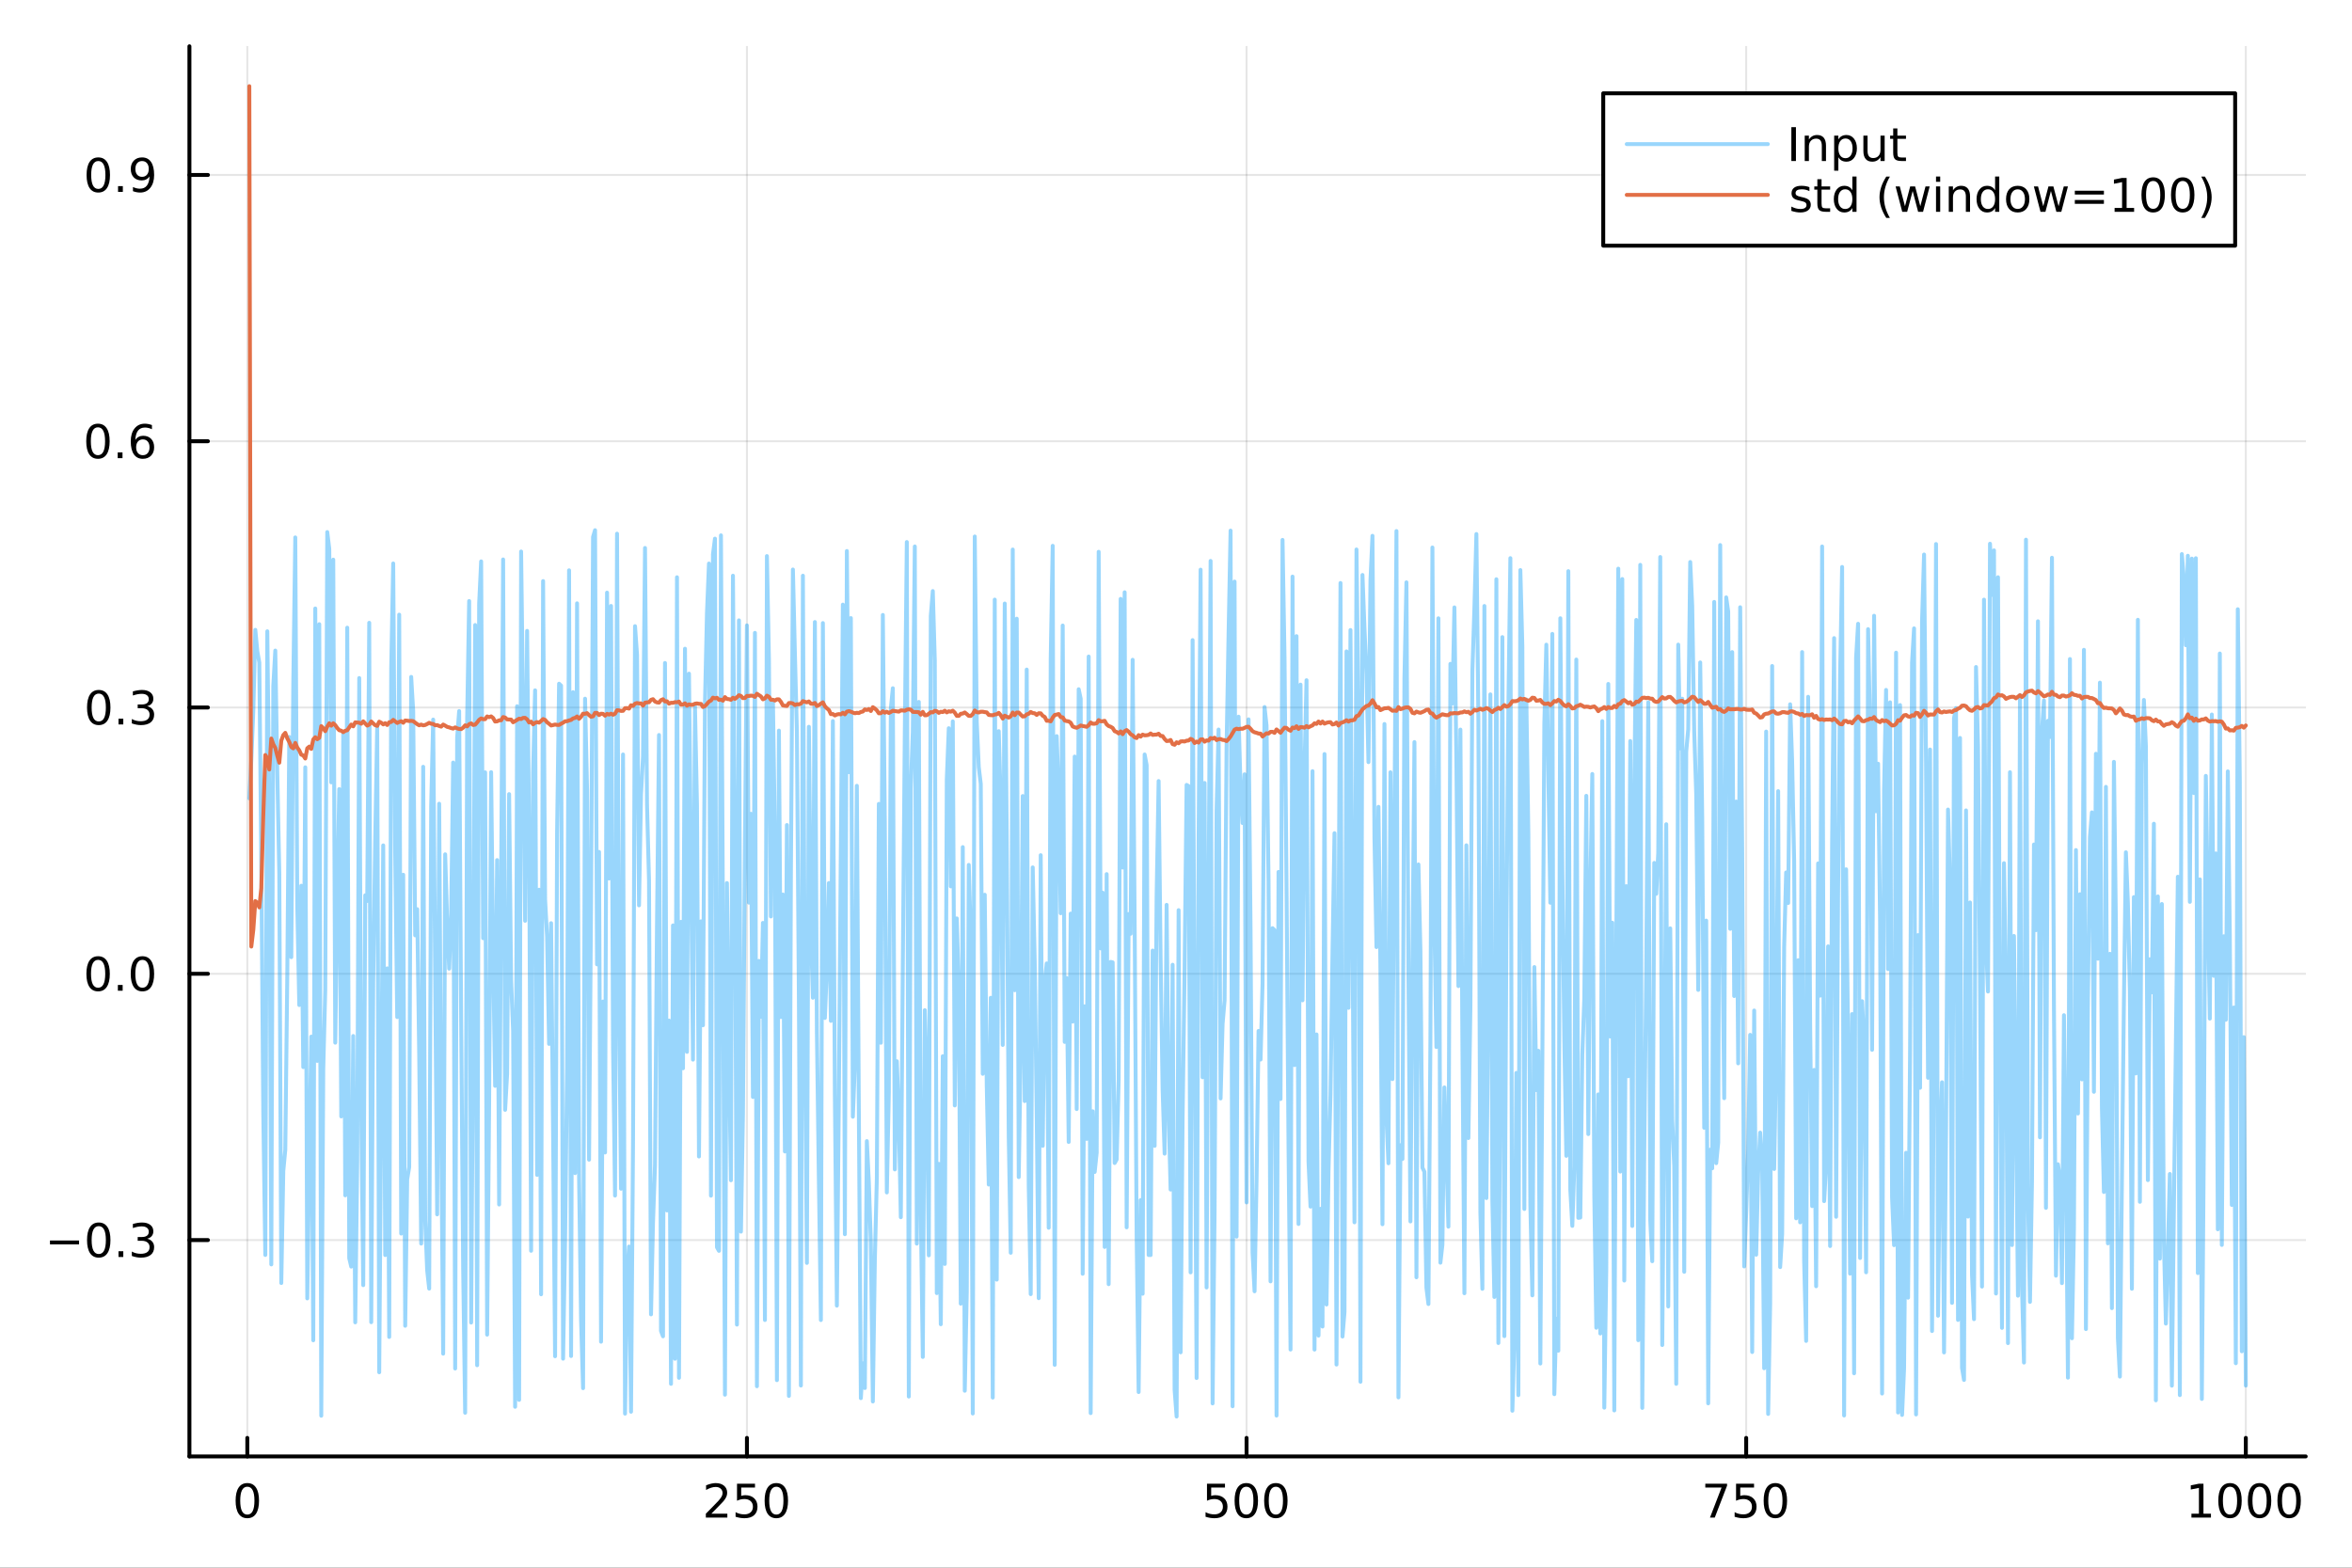 <?xml version="1.0" encoding="utf-8"?>
<svg xmlns="http://www.w3.org/2000/svg" xmlns:xlink="http://www.w3.org/1999/xlink" width="600" height="400" viewBox="0 0 2400 1600">
<rect x="0" y="0" width="2400" height="1600" fill="#333333" stroke="none"/>
<defs>
  <clipPath id="clip200">
    <rect x="0" y="0" width="2400" height="1600"/>
  </clipPath>
</defs>
<path clip-path="url(#clip200)" d="M0 1600 L2400 1600 L2400 0 L0 0  Z" fill="#ffffff" fill-rule="evenodd" fill-opacity="1"/>
<defs>
  <clipPath id="clip201">
    <rect x="480" y="0" width="1681" height="1600"/>
  </clipPath>
</defs>
<path clip-path="url(#clip200)" d="M193.288 1486.45 L2352.76 1486.45 L2352.76 47.244 L193.288 47.244  Z" fill="#ffffff" fill-rule="evenodd" fill-opacity="1"/>
<defs>
  <clipPath id="clip202">
    <rect x="193" y="47" width="2160" height="1440"/>
  </clipPath>
</defs>
<polyline clip-path="url(#clip202)" style="stroke:#000000; stroke-linecap:round; stroke-linejoin:round; stroke-width:2; stroke-opacity:0.1; fill:none" points="252.366,1486.45 252.366,47.244 "/>
<polyline clip-path="url(#clip202)" style="stroke:#000000; stroke-linecap:round; stroke-linejoin:round; stroke-width:2; stroke-opacity:0.1; fill:none" points="762.184,1486.45 762.184,47.244 "/>
<polyline clip-path="url(#clip202)" style="stroke:#000000; stroke-linecap:round; stroke-linejoin:round; stroke-width:2; stroke-opacity:0.1; fill:none" points="1272,1486.45 1272,47.244 "/>
<polyline clip-path="url(#clip202)" style="stroke:#000000; stroke-linecap:round; stroke-linejoin:round; stroke-width:2; stroke-opacity:0.1; fill:none" points="1781.82,1486.45 1781.82,47.244 "/>
<polyline clip-path="url(#clip202)" style="stroke:#000000; stroke-linecap:round; stroke-linejoin:round; stroke-width:2; stroke-opacity:0.1; fill:none" points="2291.64,1486.45 2291.64,47.244 "/>
<polyline clip-path="url(#clip202)" style="stroke:#000000; stroke-linecap:round; stroke-linejoin:round; stroke-width:2; stroke-opacity:0.1; fill:none" points="193.288,1265.62 2352.76,1265.62 "/>
<polyline clip-path="url(#clip202)" style="stroke:#000000; stroke-linecap:round; stroke-linejoin:round; stroke-width:2; stroke-opacity:0.1; fill:none" points="193.288,993.855 2352.76,993.855 "/>
<polyline clip-path="url(#clip202)" style="stroke:#000000; stroke-linecap:round; stroke-linejoin:round; stroke-width:2; stroke-opacity:0.1; fill:none" points="193.288,722.091 2352.76,722.091 "/>
<polyline clip-path="url(#clip202)" style="stroke:#000000; stroke-linecap:round; stroke-linejoin:round; stroke-width:2; stroke-opacity:0.1; fill:none" points="193.288,450.328 2352.76,450.328 "/>
<polyline clip-path="url(#clip202)" style="stroke:#000000; stroke-linecap:round; stroke-linejoin:round; stroke-width:2; stroke-opacity:0.1; fill:none" points="193.288,178.564 2352.76,178.564 "/>
<polyline clip-path="url(#clip200)" style="stroke:#000000; stroke-linecap:round; stroke-linejoin:round; stroke-width:4; stroke-opacity:1; fill:none" points="193.288,1486.45 2352.76,1486.45 "/>
<polyline clip-path="url(#clip200)" style="stroke:#000000; stroke-linecap:round; stroke-linejoin:round; stroke-width:4; stroke-opacity:1; fill:none" points="252.366,1486.45 252.366,1467.55 "/>
<polyline clip-path="url(#clip200)" style="stroke:#000000; stroke-linecap:round; stroke-linejoin:round; stroke-width:4; stroke-opacity:1; fill:none" points="762.184,1486.45 762.184,1467.55 "/>
<polyline clip-path="url(#clip200)" style="stroke:#000000; stroke-linecap:round; stroke-linejoin:round; stroke-width:4; stroke-opacity:1; fill:none" points="1272,1486.45 1272,1467.55 "/>
<polyline clip-path="url(#clip200)" style="stroke:#000000; stroke-linecap:round; stroke-linejoin:round; stroke-width:4; stroke-opacity:1; fill:none" points="1781.82,1486.45 1781.82,1467.55 "/>
<polyline clip-path="url(#clip200)" style="stroke:#000000; stroke-linecap:round; stroke-linejoin:round; stroke-width:4; stroke-opacity:1; fill:none" points="2291.64,1486.45 2291.64,1467.55 "/>
<path clip-path="url(#clip200)" d="M252.366 1517.37 Q248.755 1517.37 246.926 1520.93 Q245.12 1524.47 245.12 1531.6 Q245.12 1538.71 246.926 1542.27 Q248.755 1545.82 252.366 1545.82 Q256 1545.82 257.805 1542.27 Q259.634 1538.71 259.634 1531.6 Q259.634 1524.47 257.805 1520.93 Q256 1517.37 252.366 1517.37 M252.366 1513.66 Q258.176 1513.66 261.231 1518.27 Q264.31 1522.85 264.31 1531.6 Q264.31 1540.33 261.231 1544.94 Q258.176 1549.52 252.366 1549.52 Q246.555 1549.52 243.477 1544.94 Q240.421 1540.33 240.421 1531.6 Q240.421 1522.85 243.477 1518.27 Q246.555 1513.66 252.366 1513.66 Z" fill="#000000" fill-rule="nonzero" fill-opacity="1" /><path clip-path="url(#clip200)" d="M725.876 1544.91 L742.196 1544.91 L742.196 1548.85 L720.251 1548.85 L720.251 1544.91 Q722.913 1542.16 727.497 1537.53 Q732.103 1532.88 733.284 1531.53 Q735.529 1529.01 736.409 1527.27 Q737.311 1525.51 737.311 1523.82 Q737.311 1521.07 735.367 1519.33 Q733.446 1517.6 730.344 1517.6 Q728.145 1517.6 725.691 1518.36 Q723.261 1519.13 720.483 1520.68 L720.483 1515.95 Q723.307 1514.82 725.761 1514.24 Q728.214 1513.66 730.251 1513.66 Q735.622 1513.66 738.816 1516.35 Q742.01 1519.03 742.01 1523.52 Q742.01 1525.65 741.2 1527.57 Q740.413 1529.47 738.307 1532.07 Q737.728 1532.74 734.626 1535.95 Q731.524 1539.15 725.876 1544.91 Z" fill="#000000" fill-rule="nonzero" fill-opacity="1" /><path clip-path="url(#clip200)" d="M752.057 1514.29 L770.413 1514.29 L770.413 1518.22 L756.339 1518.22 L756.339 1526.7 Q757.358 1526.35 758.376 1526.19 Q759.395 1526 760.413 1526 Q766.2 1526 769.58 1529.17 Q772.959 1532.34 772.959 1537.76 Q772.959 1543.34 769.487 1546.44 Q766.015 1549.52 759.696 1549.52 Q757.52 1549.52 755.251 1549.15 Q753.006 1548.78 750.598 1548.04 L750.598 1543.34 Q752.682 1544.47 754.904 1545.03 Q757.126 1545.58 759.603 1545.58 Q763.608 1545.58 765.945 1543.48 Q768.283 1541.37 768.283 1537.76 Q768.283 1534.15 765.945 1532.04 Q763.608 1529.94 759.603 1529.94 Q757.728 1529.94 755.853 1530.35 Q754.001 1530.77 752.057 1531.65 L752.057 1514.29 Z" fill="#000000" fill-rule="nonzero" fill-opacity="1" /><path clip-path="url(#clip200)" d="M792.172 1517.37 Q788.561 1517.37 786.732 1520.93 Q784.927 1524.47 784.927 1531.6 Q784.927 1538.71 786.732 1542.27 Q788.561 1545.82 792.172 1545.82 Q795.806 1545.82 797.612 1542.27 Q799.441 1538.71 799.441 1531.6 Q799.441 1524.47 797.612 1520.93 Q795.806 1517.37 792.172 1517.37 M792.172 1513.66 Q797.982 1513.66 801.038 1518.27 Q804.117 1522.85 804.117 1531.6 Q804.117 1540.33 801.038 1544.94 Q797.982 1549.52 792.172 1549.52 Q786.362 1549.52 783.283 1544.94 Q780.228 1540.33 780.228 1531.6 Q780.228 1522.85 783.283 1518.27 Q786.362 1513.66 792.172 1513.66 Z" fill="#000000" fill-rule="nonzero" fill-opacity="1" /><path clip-path="url(#clip200)" d="M1231.62 1514.29 L1249.98 1514.29 L1249.98 1518.22 L1235.9 1518.22 L1235.9 1526.7 Q1236.92 1526.35 1237.94 1526.19 Q1238.96 1526 1239.98 1526 Q1245.76 1526 1249.14 1529.17 Q1252.52 1532.34 1252.52 1537.76 Q1252.52 1543.34 1249.05 1546.44 Q1245.58 1549.52 1239.26 1549.52 Q1237.08 1549.52 1234.81 1549.15 Q1232.57 1548.78 1230.16 1548.04 L1230.16 1543.34 Q1232.25 1544.47 1234.47 1545.03 Q1236.69 1545.58 1239.17 1545.58 Q1243.17 1545.58 1245.51 1543.48 Q1247.85 1541.37 1247.85 1537.76 Q1247.85 1534.15 1245.51 1532.04 Q1243.17 1529.94 1239.17 1529.94 Q1237.29 1529.94 1235.42 1530.35 Q1233.56 1530.77 1231.62 1531.65 L1231.62 1514.29 Z" fill="#000000" fill-rule="nonzero" fill-opacity="1" /><path clip-path="url(#clip200)" d="M1271.74 1517.37 Q1268.12 1517.37 1266.3 1520.93 Q1264.49 1524.47 1264.49 1531.6 Q1264.49 1538.71 1266.3 1542.27 Q1268.12 1545.82 1271.74 1545.82 Q1275.37 1545.82 1277.18 1542.27 Q1279 1538.71 1279 1531.6 Q1279 1524.47 1277.18 1520.93 Q1275.37 1517.37 1271.74 1517.37 M1271.74 1513.66 Q1277.55 1513.66 1280.6 1518.27 Q1283.68 1522.85 1283.68 1531.6 Q1283.68 1540.33 1280.6 1544.94 Q1277.55 1549.52 1271.74 1549.52 Q1265.93 1549.52 1262.85 1544.94 Q1259.79 1540.33 1259.79 1531.6 Q1259.79 1522.85 1262.85 1518.27 Q1265.93 1513.66 1271.74 1513.66 Z" fill="#000000" fill-rule="nonzero" fill-opacity="1" /><path clip-path="url(#clip200)" d="M1301.9 1517.37 Q1298.29 1517.37 1296.46 1520.93 Q1294.65 1524.47 1294.65 1531.6 Q1294.65 1538.71 1296.46 1542.27 Q1298.29 1545.82 1301.9 1545.82 Q1305.53 1545.82 1307.34 1542.27 Q1309.17 1538.71 1309.17 1531.6 Q1309.17 1524.47 1307.34 1520.93 Q1305.53 1517.37 1301.9 1517.37 M1301.9 1513.66 Q1307.71 1513.66 1310.76 1518.27 Q1313.84 1522.85 1313.84 1531.6 Q1313.84 1540.33 1310.76 1544.94 Q1307.71 1549.52 1301.9 1549.52 Q1296.09 1549.52 1293.01 1544.94 Q1289.95 1540.33 1289.95 1531.6 Q1289.95 1522.85 1293.01 1518.27 Q1296.09 1513.66 1301.9 1513.66 Z" fill="#000000" fill-rule="nonzero" fill-opacity="1" /><path clip-path="url(#clip200)" d="M1740.1 1514.29 L1762.32 1514.29 L1762.32 1516.28 L1749.77 1548.85 L1744.89 1548.85 L1756.69 1518.22 L1740.1 1518.22 L1740.1 1514.29 Z" fill="#000000" fill-rule="nonzero" fill-opacity="1" /><path clip-path="url(#clip200)" d="M1771.48 1514.29 L1789.84 1514.29 L1789.84 1518.22 L1775.77 1518.22 L1775.77 1526.7 Q1776.79 1526.35 1777.8 1526.19 Q1778.82 1526 1779.84 1526 Q1785.63 1526 1789.01 1529.17 Q1792.39 1532.34 1792.39 1537.76 Q1792.39 1543.34 1788.92 1546.44 Q1785.44 1549.52 1779.12 1549.52 Q1776.95 1549.52 1774.68 1549.15 Q1772.43 1548.78 1770.03 1548.04 L1770.03 1543.34 Q1772.11 1544.47 1774.33 1545.03 Q1776.55 1545.58 1779.03 1545.58 Q1783.04 1545.58 1785.37 1543.48 Q1787.71 1541.37 1787.71 1537.76 Q1787.71 1534.15 1785.37 1532.04 Q1783.04 1529.94 1779.03 1529.94 Q1777.16 1529.94 1775.28 1530.35 Q1773.43 1530.77 1771.48 1531.65 L1771.48 1514.29 Z" fill="#000000" fill-rule="nonzero" fill-opacity="1" /><path clip-path="url(#clip200)" d="M1811.6 1517.37 Q1807.99 1517.37 1806.16 1520.93 Q1804.36 1524.47 1804.36 1531.6 Q1804.36 1538.71 1806.16 1542.27 Q1807.99 1545.82 1811.6 1545.82 Q1815.23 1545.82 1817.04 1542.27 Q1818.87 1538.71 1818.87 1531.6 Q1818.87 1524.47 1817.04 1520.93 Q1815.23 1517.37 1811.6 1517.37 M1811.6 1513.66 Q1817.41 1513.66 1820.47 1518.27 Q1823.54 1522.85 1823.54 1531.6 Q1823.54 1540.33 1820.47 1544.94 Q1817.41 1549.52 1811.6 1549.52 Q1805.79 1549.52 1802.71 1544.94 Q1799.66 1540.33 1799.66 1531.6 Q1799.66 1522.85 1802.71 1518.27 Q1805.79 1513.66 1811.6 1513.66 Z" fill="#000000" fill-rule="nonzero" fill-opacity="1" /><path clip-path="url(#clip200)" d="M2236.16 1544.91 L2243.8 1544.91 L2243.8 1518.55 L2235.49 1520.21 L2235.49 1515.95 L2243.76 1514.29 L2248.43 1514.29 L2248.43 1544.91 L2256.07 1544.91 L2256.07 1548.85 L2236.16 1548.85 L2236.16 1544.91 Z" fill="#000000" fill-rule="nonzero" fill-opacity="1" /><path clip-path="url(#clip200)" d="M2275.52 1517.37 Q2271.91 1517.37 2270.08 1520.93 Q2268.27 1524.47 2268.27 1531.6 Q2268.27 1538.71 2270.08 1542.27 Q2271.91 1545.82 2275.52 1545.82 Q2279.15 1545.82 2280.96 1542.27 Q2282.78 1538.71 2282.78 1531.6 Q2282.78 1524.47 2280.96 1520.93 Q2279.15 1517.37 2275.52 1517.37 M2275.52 1513.66 Q2281.33 1513.66 2284.38 1518.27 Q2287.46 1522.85 2287.46 1531.6 Q2287.46 1540.33 2284.38 1544.94 Q2281.33 1549.52 2275.52 1549.52 Q2269.71 1549.52 2266.63 1544.94 Q2263.57 1540.33 2263.57 1531.6 Q2263.57 1522.85 2266.63 1518.27 Q2269.71 1513.66 2275.52 1513.66 Z" fill="#000000" fill-rule="nonzero" fill-opacity="1" /><path clip-path="url(#clip200)" d="M2305.68 1517.37 Q2302.07 1517.37 2300.24 1520.93 Q2298.43 1524.47 2298.43 1531.6 Q2298.43 1538.71 2300.24 1542.27 Q2302.07 1545.82 2305.68 1545.82 Q2309.31 1545.82 2311.12 1542.27 Q2312.95 1538.71 2312.95 1531.6 Q2312.95 1524.47 2311.12 1520.93 Q2309.31 1517.37 2305.68 1517.37 M2305.68 1513.66 Q2311.49 1513.66 2314.54 1518.27 Q2317.62 1522.85 2317.62 1531.6 Q2317.62 1540.33 2314.54 1544.94 Q2311.49 1549.52 2305.68 1549.52 Q2299.87 1549.52 2296.79 1544.94 Q2293.73 1540.33 2293.73 1531.6 Q2293.73 1522.85 2296.79 1518.27 Q2299.87 1513.66 2305.68 1513.66 Z" fill="#000000" fill-rule="nonzero" fill-opacity="1" /><path clip-path="url(#clip200)" d="M2335.84 1517.37 Q2332.23 1517.37 2330.4 1520.93 Q2328.59 1524.47 2328.59 1531.6 Q2328.59 1538.71 2330.4 1542.27 Q2332.23 1545.82 2335.84 1545.82 Q2339.47 1545.82 2341.28 1542.27 Q2343.11 1538.71 2343.11 1531.6 Q2343.11 1524.47 2341.28 1520.93 Q2339.47 1517.37 2335.84 1517.37 M2335.84 1513.66 Q2341.65 1513.66 2344.71 1518.27 Q2347.78 1522.85 2347.78 1531.6 Q2347.78 1540.33 2344.71 1544.94 Q2341.65 1549.52 2335.84 1549.52 Q2330.03 1549.52 2326.95 1544.94 Q2323.9 1540.33 2323.9 1531.6 Q2323.9 1522.85 2326.95 1518.27 Q2330.03 1513.66 2335.84 1513.66 Z" fill="#000000" fill-rule="nonzero" fill-opacity="1" /><polyline clip-path="url(#clip200)" style="stroke:#000000; stroke-linecap:round; stroke-linejoin:round; stroke-width:4; stroke-opacity:1; fill:none" points="193.288,1486.45 193.288,47.244 "/>
<polyline clip-path="url(#clip200)" style="stroke:#000000; stroke-linecap:round; stroke-linejoin:round; stroke-width:4; stroke-opacity:1; fill:none" points="193.288,1265.62 212.185,1265.62 "/>
<polyline clip-path="url(#clip200)" style="stroke:#000000; stroke-linecap:round; stroke-linejoin:round; stroke-width:4; stroke-opacity:1; fill:none" points="193.288,993.855 212.185,993.855 "/>
<polyline clip-path="url(#clip200)" style="stroke:#000000; stroke-linecap:round; stroke-linejoin:round; stroke-width:4; stroke-opacity:1; fill:none" points="193.288,722.091 212.185,722.091 "/>
<polyline clip-path="url(#clip200)" style="stroke:#000000; stroke-linecap:round; stroke-linejoin:round; stroke-width:4; stroke-opacity:1; fill:none" points="193.288,450.328 212.185,450.328 "/>
<polyline clip-path="url(#clip200)" style="stroke:#000000; stroke-linecap:round; stroke-linejoin:round; stroke-width:4; stroke-opacity:1; fill:none" points="193.288,178.564 212.185,178.564 "/>
<path clip-path="url(#clip200)" d="M50.992 1266.07 L80.668 1266.07 L80.668 1270.01 L50.992 1270.01 L50.992 1266.07 Z" fill="#000000" fill-rule="nonzero" fill-opacity="1" /><path clip-path="url(#clip200)" d="M100.76 1251.42 Q97.149 1251.42 95.321 1254.98 Q93.515 1258.52 93.515 1265.65 Q93.515 1272.76 95.321 1276.32 Q97.149 1279.87 100.76 1279.87 Q104.395 1279.87 106.2 1276.32 Q108.029 1272.76 108.029 1265.65 Q108.029 1258.52 106.2 1254.98 Q104.395 1251.42 100.76 1251.42 M100.76 1247.71 Q106.571 1247.71 109.626 1252.32 Q112.705 1256.9 112.705 1265.65 Q112.705 1274.38 109.626 1278.99 Q106.571 1283.57 100.76 1283.57 Q94.95 1283.57 91.871 1278.99 Q88.816 1274.38 88.816 1265.65 Q88.816 1256.9 91.871 1252.32 Q94.95 1247.71 100.76 1247.71 Z" fill="#000000" fill-rule="nonzero" fill-opacity="1" /><path clip-path="url(#clip200)" d="M120.922 1277.02 L125.807 1277.02 L125.807 1282.9 L120.922 1282.9 L120.922 1277.02 Z" fill="#000000" fill-rule="nonzero" fill-opacity="1" /><path clip-path="url(#clip200)" d="M150.158 1264.26 Q153.515 1264.98 155.39 1267.25 Q157.288 1269.52 157.288 1272.85 Q157.288 1277.97 153.769 1280.77 Q150.251 1283.57 143.769 1283.57 Q141.593 1283.57 139.279 1283.13 Q136.987 1282.71 134.533 1281.86 L134.533 1277.34 Q136.478 1278.48 138.793 1279.06 Q141.107 1279.63 143.631 1279.63 Q148.029 1279.63 150.32 1277.9 Q152.635 1276.16 152.635 1272.85 Q152.635 1269.8 150.482 1268.08 Q148.353 1266.35 144.533 1266.35 L140.506 1266.35 L140.506 1262.51 L144.718 1262.51 Q148.168 1262.51 149.996 1261.14 Q151.825 1259.75 151.825 1257.16 Q151.825 1254.5 149.927 1253.08 Q148.052 1251.65 144.533 1251.65 Q142.612 1251.65 140.413 1252.07 Q138.214 1252.48 135.575 1253.36 L135.575 1249.2 Q138.237 1248.45 140.552 1248.08 Q142.89 1247.71 144.95 1247.71 Q150.274 1247.71 153.376 1250.14 Q156.478 1252.55 156.478 1256.67 Q156.478 1259.54 154.834 1261.53 Q153.191 1263.5 150.158 1264.26 Z" fill="#000000" fill-rule="nonzero" fill-opacity="1" /><path clip-path="url(#clip200)" d="M100.112 979.654 Q96.501 979.654 94.672 983.219 Q92.867 986.76 92.867 993.89 Q92.867 1001 94.672 1004.56 Q96.501 1008.1 100.112 1008.1 Q103.746 1008.1 105.552 1004.56 Q107.381 1001 107.381 993.89 Q107.381 986.76 105.552 983.219 Q103.746 979.654 100.112 979.654 M100.112 975.95 Q105.922 975.95 108.978 980.556 Q112.057 985.14 112.057 993.89 Q112.057 1002.62 108.978 1007.22 Q105.922 1011.81 100.112 1011.81 Q94.302 1011.81 91.223 1007.22 Q88.168 1002.62 88.168 993.89 Q88.168 985.14 91.223 980.556 Q94.302 975.95 100.112 975.95 Z" fill="#000000" fill-rule="nonzero" fill-opacity="1" /><path clip-path="url(#clip200)" d="M120.274 1005.26 L125.158 1005.26 L125.158 1011.14 L120.274 1011.14 L120.274 1005.26 Z" fill="#000000" fill-rule="nonzero" fill-opacity="1" /><path clip-path="url(#clip200)" d="M145.343 979.654 Q141.732 979.654 139.904 983.219 Q138.098 986.76 138.098 993.89 Q138.098 1001 139.904 1004.56 Q141.732 1008.1 145.343 1008.1 Q148.978 1008.1 150.783 1004.56 Q152.612 1001 152.612 993.89 Q152.612 986.76 150.783 983.219 Q148.978 979.654 145.343 979.654 M145.343 975.95 Q151.154 975.95 154.209 980.556 Q157.288 985.14 157.288 993.89 Q157.288 1002.62 154.209 1007.22 Q151.154 1011.81 145.343 1011.81 Q139.533 1011.81 136.455 1007.22 Q133.399 1002.62 133.399 993.89 Q133.399 985.14 136.455 980.556 Q139.533 975.95 145.343 975.95 Z" fill="#000000" fill-rule="nonzero" fill-opacity="1" /><path clip-path="url(#clip200)" d="M100.76 707.89 Q97.149 707.89 95.321 711.455 Q93.515 714.997 93.515 722.126 Q93.515 729.233 95.321 732.797 Q97.149 736.339 100.76 736.339 Q104.395 736.339 106.2 732.797 Q108.029 729.233 108.029 722.126 Q108.029 714.997 106.2 711.455 Q104.395 707.89 100.76 707.89 M100.76 704.186 Q106.571 704.186 109.626 708.793 Q112.705 713.376 112.705 722.126 Q112.705 730.853 109.626 735.459 Q106.571 740.043 100.76 740.043 Q94.95 740.043 91.871 735.459 Q88.816 730.853 88.816 722.126 Q88.816 713.376 91.871 708.793 Q94.95 704.186 100.76 704.186 Z" fill="#000000" fill-rule="nonzero" fill-opacity="1" /><path clip-path="url(#clip200)" d="M120.922 733.492 L125.807 733.492 L125.807 739.371 L120.922 739.371 L120.922 733.492 Z" fill="#000000" fill-rule="nonzero" fill-opacity="1" /><path clip-path="url(#clip200)" d="M150.158 720.737 Q153.515 721.455 155.39 723.723 Q157.288 725.992 157.288 729.325 Q157.288 734.441 153.769 737.242 Q150.251 740.043 143.769 740.043 Q141.593 740.043 139.279 739.603 Q136.987 739.186 134.533 738.33 L134.533 733.816 Q136.478 734.95 138.793 735.529 Q141.107 736.108 143.631 736.108 Q148.029 736.108 150.32 734.371 Q152.635 732.635 152.635 729.325 Q152.635 726.27 150.482 724.557 Q148.353 722.821 144.533 722.821 L140.506 722.821 L140.506 718.978 L144.718 718.978 Q148.168 718.978 149.996 717.612 Q151.825 716.223 151.825 713.631 Q151.825 710.969 149.927 709.557 Q148.052 708.122 144.533 708.122 Q142.612 708.122 140.413 708.538 Q138.214 708.955 135.575 709.835 L135.575 705.668 Q138.237 704.927 140.552 704.557 Q142.89 704.186 144.95 704.186 Q150.274 704.186 153.376 706.617 Q156.478 709.024 156.478 713.145 Q156.478 716.015 154.834 718.006 Q153.191 719.973 150.158 720.737 Z" fill="#000000" fill-rule="nonzero" fill-opacity="1" /><path clip-path="url(#clip200)" d="M99.95 436.126 Q96.339 436.126 94.51 439.691 Q92.705 443.233 92.705 450.363 Q92.705 457.469 94.51 461.034 Q96.339 464.575 99.95 464.575 Q103.584 464.575 105.39 461.034 Q107.219 457.469 107.219 450.363 Q107.219 443.233 105.39 439.691 Q103.584 436.126 99.95 436.126 M99.95 432.423 Q105.76 432.423 108.816 437.029 Q111.895 441.613 111.895 450.363 Q111.895 459.089 108.816 463.696 Q105.76 468.279 99.95 468.279 Q94.14 468.279 91.061 463.696 Q88.006 459.089 88.006 450.363 Q88.006 441.613 91.061 437.029 Q94.14 432.423 99.95 432.423 Z" fill="#000000" fill-rule="nonzero" fill-opacity="1" /><path clip-path="url(#clip200)" d="M120.112 461.728 L124.996 461.728 L124.996 467.608 L120.112 467.608 L120.112 461.728 Z" fill="#000000" fill-rule="nonzero" fill-opacity="1" /><path clip-path="url(#clip200)" d="M145.76 448.464 Q142.612 448.464 140.76 450.617 Q138.931 452.77 138.931 456.52 Q138.931 460.247 140.76 462.423 Q142.612 464.575 145.76 464.575 Q148.908 464.575 150.737 462.423 Q152.589 460.247 152.589 456.52 Q152.589 452.77 150.737 450.617 Q148.908 448.464 145.76 448.464 M155.042 433.812 L155.042 438.071 Q153.283 437.238 151.478 436.798 Q149.695 436.358 147.936 436.358 Q143.306 436.358 140.853 439.483 Q138.422 442.608 138.075 448.927 Q139.441 446.913 141.501 445.849 Q143.561 444.761 146.038 444.761 Q151.246 444.761 154.255 447.932 Q157.288 451.08 157.288 456.52 Q157.288 461.844 154.14 465.061 Q150.992 468.279 145.76 468.279 Q139.765 468.279 136.594 463.696 Q133.422 459.089 133.422 450.363 Q133.422 442.168 137.311 437.307 Q141.2 432.423 147.751 432.423 Q149.51 432.423 151.293 432.77 Q153.098 433.117 155.042 433.812 Z" fill="#000000" fill-rule="nonzero" fill-opacity="1" /><path clip-path="url(#clip200)" d="M100.297 164.363 Q96.686 164.363 94.858 167.928 Q93.052 171.469 93.052 178.599 Q93.052 185.705 94.858 189.27 Q96.686 192.812 100.297 192.812 Q103.932 192.812 105.737 189.27 Q107.566 185.705 107.566 178.599 Q107.566 171.469 105.737 167.928 Q103.932 164.363 100.297 164.363 M100.297 160.659 Q106.108 160.659 109.163 165.266 Q112.242 169.849 112.242 178.599 Q112.242 187.326 109.163 191.932 Q106.108 196.515 100.297 196.515 Q94.487 196.515 91.409 191.932 Q88.353 187.326 88.353 178.599 Q88.353 169.849 91.409 165.266 Q94.487 160.659 100.297 160.659 Z" fill="#000000" fill-rule="nonzero" fill-opacity="1" /><path clip-path="url(#clip200)" d="M120.459 189.965 L125.344 189.965 L125.344 195.844 L120.459 195.844 L120.459 189.965 Z" fill="#000000" fill-rule="nonzero" fill-opacity="1" /><path clip-path="url(#clip200)" d="M135.668 195.127 L135.668 190.867 Q137.427 191.701 139.232 192.14 Q141.038 192.58 142.774 192.58 Q147.404 192.58 149.834 189.478 Q152.288 186.353 152.635 180.011 Q151.293 182.002 149.232 183.066 Q147.172 184.131 144.672 184.131 Q139.487 184.131 136.455 181.006 Q133.445 177.858 133.445 172.418 Q133.445 167.094 136.594 163.877 Q139.742 160.659 144.973 160.659 Q150.968 160.659 154.117 165.266 Q157.288 169.849 157.288 178.599 Q157.288 186.77 153.399 191.654 Q149.533 196.515 142.982 196.515 Q141.223 196.515 139.418 196.168 Q137.612 195.821 135.668 195.127 M144.973 180.474 Q148.121 180.474 149.95 178.321 Q151.802 176.168 151.802 172.418 Q151.802 168.692 149.95 166.539 Q148.121 164.363 144.973 164.363 Q141.825 164.363 139.973 166.539 Q138.144 168.692 138.144 172.418 Q138.144 176.168 139.973 178.321 Q141.825 180.474 144.973 180.474 Z" fill="#000000" fill-rule="nonzero" fill-opacity="1" /><polyline clip-path="url(#clip202)" style="stroke:#009af9; stroke-linecap:round; stroke-linejoin:round; stroke-width:4; stroke-opacity:0.4; fill:none" points="254.405,814.814 256.444,775.503 258.483,725.019 260.523,642.837 262.562,664.595 264.601,676.267 266.641,879.875 268.68,1137.54 270.719,1280.83 272.758,644.313 274.798,822.995 276.837,1290.47 278.876,700.138 280.915,663.977 282.955,788.017 284.994,891.096 287.033,1309.47 289.073,1195.14 291.112,1173.49 293.151,995.872 295.19,752.197 297.23,976.895 299.269,698.358 301.308,548.508 303.347,924.149 305.387,1025.75 307.426,904.002 309.465,1089.08 311.505,783.144 313.544,1325.16 315.583,1185.06 317.622,1058.01 319.662,1367.94 321.701,621.021 323.74,1082.75 325.779,637.068 327.819,1444.89 329.858,1090.85 331.897,1010.35 333.937,543.035 335.976,560.158 338.015,798.479 340.054,571.191 342.094,1064.16 344.133,919.708 346.172,805.35 348.211,1139.44 350.251,748.699 352.29,1219.98 354.329,640.618 356.369,1284.12 358.408,1292.72 360.447,1057.36 362.486,1349.59 364.526,1184.92 366.565,692.032 368.604,1129.83 370.643,1311.64 372.683,913.782 374.722,919.534 376.761,635.645 378.801,1349.44 380.84,1001.63 382.879,857.246 384.918,739.85 386.958,1400.56 388.997,1125.66 391.036,862.838 393.075,1280.96 395.115,988.347 397.154,1364.49 399.193,682.437 401.233,575.104 403.272,869.2 405.311,1038.03 407.35,627.328 409.39,1258.99 411.429,892.777 413.468,1353.1 415.507,1203.6 417.547,1191.2 419.586,690.851 421.625,725.705 423.665,954.623 425.704,927.907 427.743,1075.73 429.782,1269.22 431.822,782.585 433.861,1245.69 435.9,1296.51 437.939,1315.16 439.979,822.761 442.018,734.433 444.057,996.975 446.097,1239.4 448.136,820.294 450.175,1145.64 452.214,1381.58 454.254,871.913 456.293,940.663 458.332,988.638 460.371,933.427 462.411,778.278 464.45,1396.71 466.489,752.86 468.529,725.707 470.568,1041.8 472.607,1293.84 474.646,1441.86 476.686,733.789 478.725,613.423 480.764,1349.81 482.803,1048.92 484.843,637.906 486.882,1393.36 488.921,616.366 490.961,572.967 493,957.541 495.039,788.263 497.078,1362.15 499.118,1126.51 501.157,788.064 503.196,973.875 505.235,1108.24 507.275,877.818 509.314,1229.33 511.353,901.053 513.393,571.004 515.432,1132.71 517.471,1095.85 519.51,810.496 521.55,1000.65 523.589,1052.02 525.628,1435.78 527.667,720.792 529.707,1428.75 531.746,562.902 533.785,725.277 535.825,939.772 537.864,643.914 539.903,846.565 541.942,1276.57 543.982,788.871 546.021,704.595 548.06,1199.13 550.099,908.059 552.139,1320.98 554.178,593.054 556.217,918.042 558.257,956.101 560.296,1065.44 562.335,942.188 564.374,1155.2 566.414,1384.21 568.453,850.058 570.492,697.809 572.532,699.742 574.571,1386.69 576.61,1265.78 578.649,1089.31 580.689,582.067 582.728,1383.96 584.767,706.418 586.806,1197.29 588.846,615.764 590.885,1201.47 592.924,1346.94 594.964,1416.79 597.003,713.099 599.042,806.781 601.081,1183.59 603.121,921.607 605.16,548.01 607.199,541.141 609.238,984.242 611.278,869.514 613.317,1369.36 615.356,1022.19 617.396,1176.23 619.435,604.845 621.474,896.596 623.513,618.424 625.553,1069.16 627.592,1220.2 629.631,544.673 631.67,1017.27 633.71,1213.2 635.749,770.018 637.788,1442.78 639.828,1303.75 641.867,1272.26 643.906,1440.83 645.945,1165.79 647.985,639.09 650.024,668.183 652.063,923.994 654.102,810.81 656.142,772.392 658.181,559.259 660.22,821.183 662.26,898.711 664.299,1341.45 666.338,1247.38 668.377,1189.07 670.417,942.408 672.456,750.151 674.495,1358.35 676.534,1363.87 678.574,676.652 680.613,1235.41 682.652,1041.62 684.692,1412.37 686.731,944.496 688.77,1386.78 690.809,589.173 692.849,1406.22 694.888,940.884 696.927,1090.3 698.966,662.103 701.006,1073.56 703.045,687.563 705.084,879.006 707.124,1081.47 709.163,720.967 711.202,821.363 713.241,1180.32 715.281,940.358 717.32,1046.38 719.359,717.295 721.398,625.659 723.438,575.173 725.477,1220.31 727.516,565.792 729.556,549.758 731.595,1272.95 733.634,1276.63 735.673,546.385 737.713,942.128 739.752,1423.42 741.791,901.274 743.83,1071.04 745.87,1204.6 747.909,587.588 749.948,865.602 751.988,1351.91 754.027,633.142 756.066,1257.04 758.105,1137.7 760.145,862.412 762.184,638.288 764.223,921.251 766.262,830.582 768.302,1119.6 770.341,645.914 772.38,1414.82 774.42,980.72 776.459,1037.73 778.498,941.924 780.537,1347.21 782.577,567.541 784.616,672.871 786.655,935.356 788.694,714.308 790.734,854.078 792.773,1408.6 794.812,745.654 796.852,1038.03 798.891,912.971 800.93,1175.23 802.969,842.03 805.009,1424.68 807.048,891.011 809.087,581.267 811.126,667.025 813.166,746.684 815.205,1020.49 817.244,1414.08 819.284,587.586 821.323,1054 823.362,1288.95 825.401,741.78 827.441,948.994 829.48,1018.33 831.519,634.846 833.558,1052.27 835.598,1205.05 837.637,1347.25 839.676,635.924 841.716,1038.95 843.755,987.929 845.794,901.24 847.833,1041.9 849.873,735.926 851.912,1117.71 853.951,1332.54 855.99,1117.73 858.03,863.749 860.069,617.078 862.108,1259.64 864.148,562.375 866.187,788.12 868.226,630.818 870.265,1139.75 872.305,1086.6 874.344,802.01 876.383,1136.05 878.422,1426.97 880.462,1391.4 882.501,1416.63 884.54,1164.64 886.58,1206.66 888.619,1268.27 890.658,1430.35 892.697,1285.87 894.737,1202.71 896.776,820.479 898.815,1064.28 900.855,627.628 902.894,840.454 904.933,1217.01 906.972,1115.14 909.012,723.17 911.051,702.426 913.09,1193.52 915.129,1083.1 917.169,1139.45 919.208,1242.3 921.247,984.191 923.287,745.602 925.326,553.208 927.365,1425.33 929.404,804.543 931.444,746.873 933.483,557.752 935.522,1269.24 937.561,716.385 939.601,1236.71 941.64,1384.9 943.679,1031 945.719,1105.53 947.758,1281.21 949.797,628.74 951.836,603.243 953.876,674.075 955.915,1319.76 957.954,1187.86 959.993,1351.54 962.033,1077.99 964.072,1290.01 966.111,795.739 968.151,743.249 970.19,904.632 972.229,736.272 974.268,1128.22 976.308,937.363 978.347,1009.09 980.386,1330.57 982.425,864.576 984.465,1419.42 986.504,1318.87 988.543,882.734 990.583,956.631 992.622,1442.62 994.661,547.555 996.7,737.086 998.74,782.961 1000.78,800.08 1002.82,1095.92 1004.86,913.187 1006.9,1108.1 1008.94,1208.98 1010.98,1018.35 1013.01,1426.38 1015.05,611.985 1017.09,1306.02 1019.13,746.225 1021.17,820.761 1023.21,1066.47 1025.25,615.971 1027.29,854.048 1029.33,1159.89 1031.37,1278.59 1033.41,560.871 1035.45,1010.62 1037.49,631.458 1039.53,1201.37 1041.56,1072.88 1043.6,812.453 1045.64,1123.79 1047.68,683.376 1049.72,1208.68 1051.76,1320.81 1053.8,885.277 1055.84,981.376 1057.88,1138.94 1059.92,1324.94 1061.96,872.815 1064,1169.45 1066.04,1002.88 1068.07,983.291 1070.11,1253.07 1072.15,672.418 1074.19,557.07 1076.23,1392.96 1078.27,751.311 1080.31,811.776 1082.35,932.064 1084.39,638.436 1086.43,1063.37 1088.47,998.263 1090.51,1165.51 1092.55,932.443 1094.59,1042.64 1096.62,772.164 1098.66,1131.91 1100.7,703.459 1102.74,713.154 1104.78,1300.01 1106.82,1027.06 1108.86,1162.38 1110.9,670.07 1112.94,1442.24 1114.98,1134.19 1117.02,1196.11 1119.06,1176.47 1121.1,563.169 1123.14,967.933 1125.17,911.063 1127.21,1272.67 1129.25,892.128 1131.29,1310.63 1133.33,981.713 1135.37,982.197 1137.41,1186.99 1139.45,1183.36 1141.49,1102.22 1143.53,611.228 1145.57,885.445 1147.61,604.493 1149.65,1252.63 1151.69,932.854 1153.72,953.003 1155.76,673.399 1157.8,940.111 1159.84,1260.78 1161.88,1420.75 1163.92,1224.86 1165.96,1320.4 1168,770.027 1170.04,780.899 1172.08,1280.86 1174.12,1280.89 1176.16,970.175 1178.2,1169.5 1180.23,914.853 1182.27,797.142 1184.31,979.029 1186.35,1112.19 1188.39,1177.41 1190.43,923.502 1192.47,1134.76 1194.51,1214.07 1196.55,984.651 1198.59,1418.52 1200.63,1445.72 1202.67,928.912 1204.71,1380.2 1206.75,1138.7 1208.78,990.56 1210.82,801.086 1212.86,802.299 1214.9,1298.59 1216.94,653.314 1218.98,1041.82 1221.02,1406.44 1223.06,856.745 1225.1,581.426 1227.14,1099.49 1229.18,799.106 1231.22,1314 1233.26,921.633 1235.3,572.489 1237.33,1432.35 1239.37,1237.7 1241.41,827.136 1243.45,744.584 1245.49,1121.08 1247.53,1045.02 1249.57,1021.01 1251.61,762.64 1253.65,646.578 1255.69,541.539 1257.73,1435.26 1259.77,593.583 1261.81,1262.11 1263.85,731.456 1265.88,804.043 1267.92,840.002 1269.96,790.254 1272,1227.21 1274.04,734.188 1276.08,948.689 1278.12,1278.26 1280.16,1317.9 1282.2,1204.28 1284.24,1052.21 1286.28,1081.38 1288.32,1003.83 1290.36,721.602 1292.39,740.423 1294.43,899.414 1296.47,1307.79 1298.51,947.3 1300.55,949.358 1302.59,1444.75 1304.63,889.889 1306.67,1121.63 1308.71,551.05 1310.75,671.428 1312.79,905.698 1314.83,1170.35 1316.87,1377.36 1318.91,588.484 1320.94,1087.06 1322.98,649.265 1325.02,1249.2 1327.06,698.731 1329.1,1020.93 1331.14,783.076 1333.18,694.252 1335.22,1185.45 1337.26,1231.51 1339.3,787.059 1341.34,1377.39 1343.38,1055.77 1345.42,1363.13 1347.46,1233.75 1349.49,1353.88 1351.53,769.581 1353.57,1331.4 1355.61,1195.84 1357.65,1116.47 1359.69,972.241 1361.73,850.396 1363.77,1392.67 1365.81,967.63 1367.85,595.013 1369.89,1364.08 1371.93,1339.07 1373.97,664.82 1376.01,1028.6 1378.04,643.034 1380.08,948.953 1382.12,1247.5 1384.16,560.812 1386.2,725.975 1388.24,1410.24 1390.28,586.838 1392.32,641.244 1394.36,687.923 1396.4,777.835 1398.44,592.294 1400.48,546.865 1402.52,855.181 1404.56,966.609 1406.59,823.461 1408.63,992.123 1410.67,1249.48 1412.71,738.917 1414.75,1140.96 1416.79,1187.26 1418.83,788.18 1420.87,1101.33 1422.91,839.851 1424.95,541.997 1426.99,1426.18 1429.03,1168.77 1431.07,1182.87 1433.1,692.375 1435.14,594.338 1437.18,993.288 1439.22,1246.62 1441.26,978.275 1443.3,757.389 1445.34,1303.61 1447.38,882.264 1449.42,970.687 1451.46,1191.77 1453.5,1195.94 1455.54,1314.27 1457.58,1330.91 1459.62,1060.01 1461.65,558.82 1463.69,945.695 1465.73,1068.64 1467.77,631.048 1469.81,1288.71 1471.85,1270.34 1473.89,1109.83 1475.93,1179.4 1477.97,1251.94 1480.01,677.568 1482.05,718.018 1484.09,619.931 1486.13,777.275 1488.17,1006.42 1490.2,744.62 1492.24,1061.26 1494.28,1319.9 1496.32,862.741 1498.36,1161.51 1500.4,1028.53 1502.44,684.272 1504.48,621.299 1506.52,545.041 1508.56,734.553 1510.6,1237.84 1512.64,1315.38 1514.68,618.495 1516.72,1222.78 1518.75,1020.1 1520.79,708.681 1522.83,1225.18 1524.87,1323.7 1526.91,591.211 1528.95,1370.72 1530.99,1092.61 1533.03,650.236 1535.07,1363.66 1537.11,957.596 1539.15,722.342 1541.19,569.664 1543.23,1439.81 1545.26,1369.41 1547.3,1095.06 1549.34,1423.89 1551.38,581.827 1553.42,659.668 1555.46,1233.91 1557.5,713.835 1559.54,851.241 1561.58,1229.36 1563.62,1322.08 1565.66,986.975 1567.7,1112.59 1569.74,1072.45 1571.78,1391.61 1573.81,1084.71 1575.85,738.572 1577.89,657.968 1579.93,788.166 1581.97,921.328 1584.01,646.958 1586.05,1422.92 1588.09,1345.91 1590.13,1378.52 1592.17,631.011 1594.21,886.707 1596.25,1061.54 1598.29,1179.67 1600.33,582.927 1602.36,1214.07 1604.4,1251.15 1606.44,1191.01 1608.48,673.146 1610.52,1242.96 1612.56,1242.62 1614.6,1076.34 1616.64,1019.41 1618.68,812.232 1620.72,1157.44 1622.76,910.423 1624.8,789.951 1626.84,1220.61 1628.88,1355.12 1630.91,1116.97 1632.95,1360.98 1634.99,736.02 1637.03,1436.67 1639.07,1294.45 1641.11,698.036 1643.15,1057.87 1645.19,941.706 1647.23,1439.51 1649.27,970.864 1651.31,580.381 1653.35,1195.71 1655.39,590.953 1657.42,1306.96 1659.46,904.433 1661.5,1098.44 1663.54,756.301 1665.58,1251.25 1667.62,809.05 1669.66,632.723 1671.7,1367.82 1673.74,576.494 1675.78,1436.93 1677.82,1175.6 1679.86,987.8 1681.9,716.737 1683.94,1245.25 1685.97,1287.23 1688.01,880.713 1690.05,912.225 1692.09,870.449 1694.13,568.483 1696.17,1372.75 1698.21,1133.48 1700.25,841.228 1702.29,1333.39 1704.33,947.529 1706.37,1143.41 1708.41,1189.92 1710.45,1412.37 1712.49,657.894 1714.52,763.819 1716.56,713.085 1718.6,1298.01 1720.64,767.014 1722.68,744.396 1724.72,573.603 1726.76,618.534 1728.8,746.77 1730.84,810.432 1732.88,1010.31 1734.92,676.088 1736.96,834.591 1739,1151 1741.04,939.611 1743.07,1432.28 1745.11,1173.4 1747.15,1192.41 1749.19,614.309 1751.23,1187.13 1753.27,1166.26 1755.31,556.3 1757.35,932.009 1759.39,1120.83 1761.43,609.713 1763.47,624.226 1765.51,947.991 1767.55,665.546 1769.58,1016.56 1771.62,818.119 1773.66,1085.28 1775.7,619.747 1777.74,866.957 1779.78,1292.52 1781.82,1237.67 1783.86,1174.15 1785.9,1056.19 1787.94,1379.89 1789.98,1031.36 1792.02,1280.56 1794.06,1196.97 1796.1,1155.98 1798.13,1186.83 1800.17,1396.45 1802.21,746.644 1804.25,1443.07 1806.29,1330.68 1808.33,679.728 1810.37,1193.08 1812.41,1077.46 1814.45,807.44 1816.49,1293.21 1818.53,1259.39 1820.57,966.338 1822.61,890.435 1824.65,921.626 1826.68,718.819 1828.72,776.967 1830.76,878.719 1832.8,1243.43 1834.84,980.039 1836.88,1247.53 1838.92,665.521 1840.96,1287 1843,1368.56 1845.04,711.16 1847.08,1044.3 1849.12,1230.97 1851.16,1091.98 1853.2,1312.77 1855.23,881.199 1857.27,1016.2 1859.31,557.761 1861.35,1225.91 1863.39,1190.17 1865.43,965.869 1867.47,1271.73 1869.51,859.425 1871.55,651.272 1873.59,1241.87 1875.63,908.708 1877.67,687.624 1879.71,578.647 1881.74,1444.65 1883.78,887.196 1885.82,1061.62 1887.86,1299.88 1889.9,1034.98 1891.94,1401.59 1893.98,671.306 1896.02,636.635 1898.06,1283.92 1900.1,1021.85 1902.14,1065.68 1904.18,1298.53 1906.22,642.117 1908.26,744.026 1910.29,1071.47 1912.33,628.456 1914.37,828.002 1916.41,779.458 1918.45,939.849 1920.49,1422.25 1922.53,806.238 1924.57,704.132 1926.61,989.068 1928.65,716.798 1930.69,1222.06 1932.73,1270.83 1934.77,666.12 1936.81,1441.61 1938.84,719.585 1940.88,1444.1 1942.92,1396.83 1944.96,1176.54 1947,1324.42 1949.04,1075.03 1951.08,676.171 1953.12,641.324 1955.16,1443.58 1957.2,954.411 1959.24,1110.19 1961.28,634.259 1963.32,565.947 1965.36,779.422 1967.39,1100 1969.43,764.965 1971.47,1358.44 1973.51,1055.69 1975.55,555.233 1977.59,1342.86 1979.63,1164.1 1981.67,1104.59 1983.71,1380.32 1985.75,1156.8 1987.79,826.232 1989.83,902.473 1991.87,1329.74 1993.9,732.825 1995.94,722.609 1997.98,1347.14 2000.02,753.166 2002.06,1396.06 2004.1,1408.38 2006.14,827.119 2008.18,1241.67 2010.22,921.097 2012.26,1300.96 2014.3,1346.34 2016.34,680.762 2018.38,761.166 2020.42,1000.05 2022.45,1313.11 2024.49,612 2026.53,962.829 2028.57,1011.97 2030.61,554.941 2032.65,607.192 2034.69,561.724 2036.73,1320.21 2038.77,589.148 2040.81,1050.46 2042.85,1355.24 2044.89,880.985 2046.93,1012.74 2048.97,1370.8 2051,788.127 2053.04,1270.73 2055.08,955.271 2057.12,1129.87 2059.16,1322.41 2061.2,709.393 2063.24,1312.44 2065.28,1390.64 2067.32,550.8 2069.36,1218.96 2071.4,1328.72 2073.44,1206.65 2075.48,861.91 2077.52,949.312 2079.55,634.076 2081.59,1160.8 2083.63,746.311 2085.67,714.971 2087.71,1232.75 2089.75,735.638 2091.79,752.207 2093.83,569.229 2095.87,1029.72 2097.91,1301.96 2099.95,1188.28 2101.99,1202.74 2104.03,1309.58 2106.07,1036.12 2108.1,1182.11 2110.14,1406.04 2112.18,672.611 2114.22,1365.85 2116.26,1254.07 2118.3,867.576 2120.34,1136.44 2122.38,912.665 2124.42,1101.62 2126.46,663.227 2128.5,1356.47 2130.54,1019.73 2132.58,854.496 2134.61,829.088 2136.65,1114.29 2138.69,769.31 2140.73,978.471 2142.77,696.709 2144.81,1130.65 2146.85,1216.57 2148.89,803.089 2150.93,1268.98 2152.97,973.471 2155.01,1335.1 2157.05,777.55 2159.09,943.41 2161.13,1365.49 2163.16,1404.99 2165.2,1206.13 2167.24,1023.09 2169.28,869.853 2171.32,922.265 2173.36,1011.65 2175.4,1315.34 2177.44,915.605 2179.48,1095.57 2181.52,632.567 2183.56,1226.59 2185.6,779.684 2187.64,714.345 2189.68,761.555 2191.71,1204.43 2193.75,979.01 2195.79,1012.78 2197.83,840.709 2199.87,1429.18 2201.91,914.908 2203.95,1284.56 2205.99,922.641 2208.03,1264.61 2210.07,1350.89 2212.11,1276.59 2214.15,1198.17 2216.19,1414.23 2218.23,1235.55 2220.26,1067.02 2222.3,894.816 2224.34,1423.86 2226.38,565.511 2228.42,590.176 2230.46,658.552 2232.5,567.197 2234.54,920.444 2236.58,570.137 2238.62,809.38 2240.66,569.739 2242.7,1299.3 2244.74,897.53 2246.77,1427.78 2248.81,1167.57 2250.85,791.876 2252.89,923.455 2254.93,1039.62 2256.97,729.239 2259.01,995.96 2261.05,871.055 2263.09,1254.64 2265.13,666.991 2267.17,1270.6 2269.21,955.549 2271.25,1040.79 2273.29,787.291 2275.32,953.909 2277.36,1229.81 2279.4,1028.28 2281.44,1391.34 2283.48,621.794 2285.52,796.737 2287.56,1379.16 2289.6,1058.51 2291.64,1414.14 "/>
<polyline clip-path="url(#clip202)" style="stroke:#e26f46; stroke-linecap:round; stroke-linejoin:round; stroke-width:4; stroke-opacity:1; fill:none" points="254.405,87.976 256.444,966.058 258.483,948.842 260.523,919.644 262.562,921.371 264.601,926.093 266.641,906.452 268.68,831.627 270.719,770.595 272.758,774.082 274.798,785.36 276.837,753.758 278.876,759.588 280.915,763.33 282.955,771.354 284.994,778.422 287.033,755.906 289.073,750.261 291.112,747.953 293.151,753.528 295.19,757.295 297.23,762.359 299.269,763.804 301.308,758.232 303.347,763 305.387,765.838 307.426,770.235 309.465,771.06 311.505,774.134 313.544,763.724 315.583,762.002 317.622,764.325 319.662,754.687 321.701,752.428 323.74,754.449 325.779,753.026 327.819,741.094 329.858,743.211 331.897,746.248 333.937,741.575 335.976,738.193 338.015,740.64 340.054,738.186 342.094,740.091 344.133,742.988 346.172,745.291 348.211,745.74 350.251,747.224 352.29,745.858 354.329,745.293 356.369,742.339 358.408,739.495 360.447,741.313 362.486,737.246 364.526,737.442 366.565,737.608 368.604,738.624 370.643,736.218 372.683,738.412 374.722,740.563 376.761,739.564 378.801,736.369 380.84,738.362 382.879,740.144 384.918,740.83 386.958,736.557 388.997,737.618 391.036,739.302 393.075,738.091 395.115,739.923 397.154,737.145 399.193,736.829 401.233,734.699 403.272,736.294 405.311,737.849 407.35,736.823 409.39,736.091 411.429,737.679 413.468,735.367 415.507,735.539 417.547,735.883 419.586,735.719 421.625,736.01 423.665,737.568 425.704,739.078 427.743,740.258 429.782,739.543 431.822,740.287 433.861,739.918 435.9,738.915 437.939,737.718 439.979,738.663 442.018,738.891 444.057,740.246 446.097,740.053 448.136,740.932 450.175,741.608 452.214,739.491 454.254,740.583 456.293,741.845 458.332,742.346 460.371,743.114 462.411,743.597 464.45,742.402 466.489,743.382 468.529,743.95 470.568,744.117 472.607,742.682 474.646,740.285 476.686,741.363 478.725,739.093 480.764,738.316 482.803,739.934 484.843,739.579 486.882,737.312 488.921,734.687 490.961,733.216 493,734.034 495.039,733.978 497.078,731.223 499.118,731.928 501.157,731.152 503.196,732.783 505.235,736.39 507.275,736.216 509.314,735.177 511.353,735.166 513.393,731.841 515.432,732.336 517.471,734.249 519.51,734.33 521.55,734.418 523.589,737.16 525.628,735.954 527.667,734.665 529.707,733.502 531.746,733.817 533.785,732.678 535.825,732.648 537.864,734.185 539.903,737.38 541.942,736.527 543.982,739.238 546.021,737.666 548.06,736.952 550.099,737.517 552.139,735.861 554.178,733.875 556.217,734.736 558.257,737.175 560.296,738.716 562.335,740.443 564.374,739.999 566.414,739.484 568.453,739.832 570.492,739.9 572.532,738.658 574.571,737.581 576.61,736.172 578.649,736.079 580.689,735.278 582.728,734.772 584.767,733.215 586.806,732.723 588.846,731.224 590.885,733.621 592.924,731.51 594.964,728.405 597.003,728.486 599.042,727.851 601.081,729.825 603.121,731.532 605.16,731.087 607.199,727.552 609.238,727.605 611.278,729.8 613.317,728.427 615.356,728.584 617.396,730.446 619.435,728.593 621.474,729.303 623.513,728.408 625.553,729.492 627.592,728.438 629.631,724.868 631.67,725.013 633.71,725.563 635.749,725.467 637.788,722.783 639.828,722.697 641.867,723.196 643.906,719.814 645.945,720.44 647.985,718.178 650.024,717.521 652.063,717.941 654.102,717.899 656.142,720.138 658.181,717.191 660.22,716.801 662.26,716.718 664.299,714.25 666.338,713.612 668.377,715.991 670.417,716.879 672.456,717.093 674.495,714.552 676.534,713.672 678.574,715.934 680.613,715.783 682.652,718.179 684.692,717.269 686.731,717.32 688.77,716.612 690.809,716.763 692.849,716.037 694.888,719.197 696.927,719.052 698.966,717.807 701.006,720.199 703.045,718.88 705.084,719.393 707.124,719.235 709.163,718.213 711.202,717.935 713.241,718.331 715.281,718.422 717.32,721.536 719.359,720.589 721.398,718.487 723.438,716.03 725.477,714.979 727.516,712.03 729.556,712.743 731.595,712.184 733.634,714.276 735.673,714.028 737.713,715.104 739.752,711.495 741.791,713.393 743.83,713.568 745.87,714.242 747.909,712.129 749.948,713.255 751.988,711.641 754.027,709.582 756.066,710.287 758.105,712.546 760.145,712.359 762.184,710.26 764.223,710.331 766.262,709.966 768.302,710.168 770.341,711.257 772.38,708.054 774.42,709.435 776.459,710.776 778.498,713.722 780.537,712.758 782.577,710.012 784.616,711.132 786.655,714.161 788.694,714.235 790.734,714.953 792.773,713.746 794.812,713.776 796.852,716.289 798.891,720 800.93,720.332 802.969,720.516 805.009,717.534 807.048,717.464 809.087,717.956 811.126,719.644 813.166,718.741 815.205,718.871 817.244,718.178 819.284,715.602 821.323,716.27 823.362,716.782 825.401,715.932 827.441,718.191 829.48,718.324 831.519,717.431 833.558,720.609 835.598,719.646 837.637,718.138 839.676,716.81 841.716,720.81 843.755,722.9 845.794,724.601 847.833,728.841 849.873,728.754 851.912,730.18 853.951,729.209 855.99,728.807 858.03,729.07 860.069,727.461 862.108,729.07 864.148,726.317 866.187,725.788 868.226,726.324 870.265,727.267 872.305,727.954 874.344,727.488 876.383,727.75 878.422,726.634 880.462,726.203 882.501,724.004 884.54,724.612 886.58,723.668 888.619,725.662 890.658,721.771 892.697,723.127 894.737,725.005 896.776,728.004 898.815,727.877 900.855,725.867 902.894,727.357 904.933,726.428 906.972,727.65 909.012,726.605 911.051,725.41 913.09,725.744 915.129,726.015 917.169,726.291 919.208,725.049 921.247,725.123 923.287,725.391 925.326,724.321 927.365,723.893 929.404,724.258 931.444,726.516 933.483,726.648 935.522,726.687 937.561,726.911 939.601,729.405 941.64,726.525 943.679,730.028 945.719,729.935 947.758,728.472 949.797,726.83 951.836,727.063 953.876,725.484 955.915,725.907 957.954,727.567 959.993,726.453 962.033,726.712 964.072,725.4 966.111,727.069 968.151,725.956 970.19,726.318 972.229,725.34 974.268,727.327 976.308,730.602 978.347,730.601 980.386,728.49 982.425,728.216 984.465,727.156 986.504,728.797 988.543,730.624 990.583,730.674 992.622,728.778 994.661,725.162 996.7,726.814 998.74,727.153 1000.78,726.393 1002.82,726.384 1004.86,726.795 1006.9,727.074 1008.94,729.649 1010.98,729.882 1013.01,730 1015.05,729.218 1017.09,728.953 1019.13,727.576 1021.17,729.982 1023.21,733.366 1025.25,730.399 1027.29,731.488 1029.33,732.381 1031.37,731.062 1033.41,727.227 1035.45,729.891 1037.49,727.218 1039.53,727.245 1041.56,729.384 1043.6,731.282 1045.64,731.036 1047.68,729.062 1049.72,728.476 1051.76,726.64 1053.8,727.768 1055.84,727.973 1057.88,729.65 1059.92,727.969 1061.96,728.018 1064,730.529 1066.04,731.688 1068.07,735.639 1070.11,735.612 1072.15,736.215 1074.19,732.349 1076.23,729.732 1078.27,729.263 1080.31,728.731 1082.35,731.892 1084.39,732.134 1086.43,735.413 1088.47,735.953 1090.51,736.257 1092.55,737.641 1094.59,741.407 1096.62,742.263 1098.66,742.784 1100.7,741.743 1102.74,740.445 1104.78,740.955 1106.82,741.353 1108.86,741.794 1110.9,740.147 1112.94,737.411 1114.98,738.675 1117.02,738.654 1119.06,738.157 1121.1,734.959 1123.14,736.212 1125.17,736.1 1127.21,735.683 1129.25,739.296 1131.29,741.002 1133.33,741.722 1135.37,742.971 1137.41,746.253 1139.45,747.034 1141.49,748.554 1143.53,746.5 1145.57,749.304 1147.61,746.221 1149.65,745.104 1151.69,746.745 1153.72,749.416 1155.76,750.447 1157.8,752.53 1159.84,753.258 1161.88,750.27 1163.92,751.803 1165.96,749.776 1168,750.496 1170.04,750.369 1172.08,750.023 1174.12,748.599 1176.16,750.057 1178.2,749.812 1180.23,749.738 1182.27,748.851 1184.31,751.081 1186.35,751.212 1188.39,754.226 1190.43,756.289 1192.47,756.165 1194.51,755.231 1196.55,759.433 1198.59,760.102 1200.63,757.585 1202.67,758.567 1204.71,756.743 1206.75,756.565 1208.78,756.791 1210.82,755.947 1212.86,755.775 1214.9,754.075 1216.94,754.966 1218.98,758.333 1221.02,756.861 1223.06,757.867 1225.1,754.684 1227.14,754.586 1229.18,756.967 1231.22,755.659 1233.26,755.886 1235.3,753.263 1237.33,753.914 1239.37,752.919 1241.41,755.332 1243.45,754.411 1245.49,754.252 1247.53,755.148 1249.57,755.374 1251.61,756.375 1253.65,754.22 1255.69,751.598 1257.73,748.183 1259.77,744.643 1261.81,743.692 1263.85,744.191 1265.88,743.73 1267.92,743.765 1269.96,742.883 1272,741.848 1274.04,741.753 1276.08,743.825 1278.12,746.293 1280.16,747.368 1282.2,747.913 1284.24,748.69 1286.28,748.725 1288.32,751.663 1290.36,749.92 1292.39,748.4 1294.43,748.651 1296.47,746.956 1298.51,746.891 1300.55,747.989 1302.59,744.493 1304.63,746.162 1306.67,747.875 1308.71,745.042 1310.75,742.694 1312.79,742.947 1314.83,744.778 1316.87,745.824 1318.91,742.544 1320.94,743.136 1322.98,741.219 1325.02,743.924 1327.06,742.049 1329.1,742.223 1331.14,742.7 1333.18,741.058 1335.22,742.308 1337.26,741.233 1339.3,740.339 1341.34,738.203 1343.38,738.808 1345.42,736.419 1347.46,738.439 1349.49,736.421 1351.53,738.544 1353.57,737.682 1355.61,737.185 1357.65,737.081 1359.69,739.419 1361.73,738.969 1363.77,737.382 1365.81,740.5 1367.85,737.873 1369.89,737.305 1371.93,736.425 1373.97,735.087 1376.01,736.46 1378.04,735.231 1380.08,735.191 1382.12,734.581 1384.16,730.898 1386.2,730.234 1388.24,727.143 1390.28,724.047 1392.32,722.219 1394.36,720.55 1396.4,720.055 1398.44,718.094 1400.48,714.621 1402.52,717.863 1404.56,721.974 1406.59,721.605 1408.63,724.763 1410.67,723.819 1412.71,722.868 1414.75,722.81 1416.79,722.455 1418.83,723.864 1420.87,725.407 1422.91,725.182 1424.95,725.482 1426.99,721.695 1429.03,723.757 1431.07,723.232 1433.1,722.33 1435.14,721.949 1437.18,721.969 1439.22,723.46 1441.26,727.481 1443.3,728.068 1445.34,726.263 1447.38,727.069 1449.42,727.511 1451.46,726.677 1453.5,725.763 1455.54,724.417 1457.58,724.186 1459.62,727.802 1461.65,728.238 1463.69,731.088 1465.73,732.455 1467.77,731.296 1469.81,730.109 1471.85,728.99 1473.89,729.489 1475.93,729.874 1477.97,729.905 1480.01,728.016 1482.05,728.153 1484.09,727.716 1486.13,727.895 1488.17,727.985 1490.2,727.187 1492.24,727.06 1494.28,726.079 1496.32,726.908 1498.36,726.437 1500.4,728.399 1502.44,726.759 1504.48,724.39 1506.52,725.197 1508.56,724.302 1510.6,723.37 1512.64,724.421 1514.68,723.77 1516.72,722.711 1518.75,723.382 1520.79,725.172 1522.83,726.722 1524.87,724.675 1526.91,723.9 1528.95,722.39 1530.99,723.622 1533.03,721.633 1535.07,719.644 1537.11,721.191 1539.15,720.676 1541.19,718.781 1543.23,715.56 1545.26,715.673 1547.3,715.539 1549.34,714.634 1551.38,712.955 1553.42,713.813 1555.46,713.303 1557.5,714.464 1559.54,715.185 1561.58,714.333 1563.62,712.064 1565.66,712.312 1567.7,715.18 1569.74,714.982 1571.78,714.374 1573.81,716.906 1575.85,718.408 1577.89,718.331 1579.93,717.822 1581.97,719.704 1584.01,717.838 1586.05,715.475 1588.09,715.961 1590.13,714.195 1592.17,715.427 1594.21,718.026 1596.25,719.984 1598.29,720.873 1600.33,718.691 1602.36,720.595 1604.4,723.052 1606.44,722.74 1608.48,720.795 1610.52,720.265 1612.56,719.203 1614.6,720.225 1616.64,721.513 1618.68,721.191 1620.72,721.38 1622.76,722.072 1624.8,721.434 1626.84,721.024 1628.88,722.791 1630.91,725.826 1632.95,723.979 1634.99,723.173 1637.03,721.641 1639.07,723.52 1641.11,721.62 1643.15,722.575 1645.19,722.501 1647.23,720.469 1649.27,721.916 1651.31,718.734 1653.35,718.182 1655.39,715.485 1657.42,714.523 1659.46,715.991 1661.5,717.749 1663.54,716.679 1665.58,719.253 1667.62,718.591 1669.66,716.11 1671.7,716.339 1673.74,714.388 1675.78,712.299 1677.82,711.978 1679.86,712.512 1681.9,712.167 1683.94,713.004 1685.97,713.117 1688.01,715.586 1690.05,716.417 1692.09,716.042 1694.13,713.771 1696.17,711.492 1698.21,712.914 1700.25,712.79 1702.29,711.35 1704.33,711.274 1706.37,712.957 1708.41,715.33 1710.45,716.897 1712.49,715.959 1714.52,715.464 1716.56,715.246 1718.6,716.885 1720.64,716.374 1722.68,714.974 1724.72,713.127 1726.76,711.073 1728.8,711.586 1730.84,714.011 1732.88,716.397 1734.92,714.589 1736.96,716.331 1739,718.309 1741.04,718.274 1743.07,716.399 1745.11,719.493 1747.15,722.265 1749.19,721.803 1751.23,721.339 1753.27,724.131 1755.31,723.716 1757.35,725.845 1759.39,726.581 1761.43,725.239 1763.47,722.992 1765.51,723.929 1767.55,723.904 1769.58,723.893 1771.62,723.618 1773.66,723.575 1775.7,724.167 1777.74,724.132 1779.78,723.434 1781.82,724.296 1783.86,724.459 1785.9,724.49 1787.94,724.103 1789.98,727.439 1792.02,728.219 1794.06,730.231 1796.1,732.366 1798.13,731.979 1800.17,729.121 1802.21,728.413 1804.25,728.256 1806.29,727.108 1808.33,726.129 1810.37,726.114 1812.41,728.176 1814.45,728.431 1816.49,727.931 1818.53,726.829 1820.57,726.795 1822.61,727.265 1824.65,727.537 1826.68,726.143 1828.72,726.034 1830.76,726.622 1832.8,727.881 1834.84,728.13 1836.88,729.448 1838.92,728.648 1840.96,730.734 1843,729.784 1845.04,729.931 1847.08,729.959 1849.12,728.991 1851.16,732.557 1853.2,730.669 1855.23,733.815 1857.27,734.539 1859.31,733.988 1861.35,734.827 1863.39,734.319 1865.43,734.472 1867.47,734.278 1869.51,735.047 1871.55,733.377 1873.59,734.969 1875.63,737.363 1877.67,738.994 1879.71,739.268 1881.74,735.945 1883.78,735.708 1885.82,737.192 1887.86,736.609 1889.9,738.211 1891.94,735.347 1893.98,733.37 1896.02,731.142 1898.06,733.254 1900.1,735.89 1902.14,736.148 1904.18,734.975 1906.22,734.56 1908.26,733.351 1910.29,733.659 1912.33,731.814 1914.37,734.799 1916.41,736.07 1918.45,737.008 1920.49,734.906 1922.53,736.041 1924.57,735.414 1926.61,736.608 1928.65,738.572 1930.69,740.407 1932.73,740.277 1934.77,738.751 1936.81,735.02 1938.84,735.547 1940.88,732.518 1942.92,730.077 1944.96,729.715 1947,731.202 1949.04,731.605 1951.08,730.01 1953.12,730.408 1955.16,727.459 1957.2,727.832 1959.24,731.696 1961.28,729.027 1963.32,725.469 1965.36,727.496 1967.39,730.25 1969.43,729.137 1971.47,729.296 1973.51,729.274 1975.55,725.944 1977.59,724.071 1979.63,726.787 1981.67,727.17 1983.71,726.153 1985.75,726.664 1987.79,726.299 1989.83,726.032 1991.87,726.658 1993.9,725.076 1995.94,724.724 1997.98,723.287 2000.02,722.378 2002.06,720.228 2004.1,720.057 2006.14,720.737 2008.18,723.186 2010.22,724.933 2012.26,725.463 2014.3,724.009 2016.34,721.988 2018.38,721.595 2020.42,723.065 2022.45,722.513 2024.49,719.627 2026.53,719.843 2028.57,719.982 2030.61,717.747 2032.65,715.802 2034.69,712.552 2036.73,711.784 2038.77,708.767 2040.81,709.821 2042.85,709.586 2044.89,710.768 2046.93,713.22 2048.97,712.247 2051,711.46 2053.04,711.105 2055.08,711.218 2057.12,712.677 2059.16,711.069 2061.2,709.561 2063.24,711.387 2065.28,709.621 2067.32,706.576 2069.36,705.784 2071.4,705.195 2073.44,704.877 2075.48,706.746 2077.52,707.636 2079.55,705.367 2081.59,706.749 2083.63,708.809 2085.67,710.678 2087.71,710.012 2089.75,708.77 2091.79,709.245 2093.83,706.049 2095.87,708.978 2097.91,709.135 2099.95,710.844 2101.99,711.545 2104.03,709.874 2106.07,709.923 2108.1,710.905 2110.14,710.432 2112.18,709.665 2114.22,707.504 2116.26,709.156 2118.3,709.396 2120.34,710.199 2122.38,710.106 2124.42,712.868 2126.46,711.411 2128.5,711.203 2130.54,711.225 2132.58,712.408 2134.61,712.426 2136.65,713.388 2138.69,714.519 2140.73,717.728 2142.77,717.47 2144.81,720.603 2146.85,722.568 2148.89,722.285 2150.93,722.881 2152.97,722.945 2155.01,723.053 2157.05,724.605 2159.09,728.029 2161.13,725.724 2163.16,723.046 2165.2,725.175 2167.24,729.161 2169.28,729.862 2171.32,729.753 2173.36,731.069 2175.4,731.58 2177.44,731.355 2179.48,735.633 2181.52,734.498 2183.56,734.085 2185.6,733.052 2187.64,733.78 2189.68,732.943 2191.71,732.919 2193.75,733.142 2195.79,735.071 2197.83,736.029 2199.87,734.426 2201.91,736.315 2203.95,736.333 2205.99,738.934 2208.03,740.761 2210.07,739.298 2212.11,738.969 2214.15,738.569 2216.19,737.083 2218.23,738.244 2220.26,740.584 2222.3,741.658 2224.34,738.62 2226.38,735.943 2228.42,735.58 2230.46,733.044 2232.5,729.087 2234.54,733.063 2236.58,732.441 2238.62,735.694 2240.66,733.476 2242.7,735.589 2244.74,735.294 2246.77,734.252 2248.81,734.258 2250.85,733.204 2252.89,735.386 2254.93,736.439 2256.97,736.028 2259.01,736.093 2261.05,735.938 2263.09,736.667 2265.13,736.126 2267.17,736.583 2269.21,739.371 2271.25,743.592 2273.29,743.449 2275.32,745.483 2277.36,745.283 2279.4,745.698 2281.44,742.822 2283.48,742.633 2285.52,742.179 2287.56,740.872 2289.6,742.652 2291.64,740.439 "/>
<path clip-path="url(#clip200)" d="M1635.96 250.738 L2280.77 250.738 L2280.77 95.218 L1635.96 95.218  Z" fill="#ffffff" fill-rule="evenodd" fill-opacity="1"/>
<polyline clip-path="url(#clip200)" style="stroke:#000000; stroke-linecap:round; stroke-linejoin:round; stroke-width:4; stroke-opacity:1; fill:none" points="1635.96,250.738 2280.77,250.738 2280.77,95.218 1635.96,95.218 1635.96,250.738 "/>
<polyline clip-path="url(#clip200)" style="stroke:#009af9; stroke-linecap:round; stroke-linejoin:round; stroke-width:4; stroke-opacity:0.4; fill:none" points="1659.96,147.058 1803.92,147.058 "/>
<path clip-path="url(#clip200)" d="M1827.92 129.778 L1832.59 129.778 L1832.59 164.338 L1827.92 164.338 L1827.92 129.778 Z" fill="#000000" fill-rule="nonzero" fill-opacity="1" /><path clip-path="url(#clip200)" d="M1863.26 148.689 L1863.26 164.338 L1859 164.338 L1859 148.828 Q1859 145.148 1857.57 143.319 Q1856.13 141.49 1853.26 141.49 Q1849.81 141.49 1847.82 143.69 Q1845.83 145.889 1845.83 149.685 L1845.83 164.338 L1841.55 164.338 L1841.55 138.412 L1845.83 138.412 L1845.83 142.44 Q1847.36 140.102 1849.42 138.944 Q1851.5 137.787 1854.21 137.787 Q1858.68 137.787 1860.97 140.565 Q1863.26 143.319 1863.26 148.689 Z" fill="#000000" fill-rule="nonzero" fill-opacity="1" /><path clip-path="url(#clip200)" d="M1875.88 160.449 L1875.88 174.199 L1871.6 174.199 L1871.6 138.412 L1875.88 138.412 L1875.88 142.347 Q1877.22 140.032 1879.26 138.921 Q1881.32 137.787 1884.17 137.787 Q1888.89 137.787 1891.83 141.537 Q1894.79 145.287 1894.79 151.398 Q1894.79 157.509 1891.83 161.259 Q1888.89 165.009 1884.17 165.009 Q1881.32 165.009 1879.26 163.898 Q1877.22 162.763 1875.88 160.449 M1890.37 151.398 Q1890.37 146.699 1888.43 144.037 Q1886.5 141.352 1883.12 141.352 Q1879.74 141.352 1877.8 144.037 Q1875.88 146.699 1875.88 151.398 Q1875.88 156.097 1877.8 158.782 Q1879.74 161.444 1883.12 161.444 Q1886.5 161.444 1888.43 158.782 Q1890.37 156.097 1890.37 151.398 Z" fill="#000000" fill-rule="nonzero" fill-opacity="1" /><path clip-path="url(#clip200)" d="M1901.41 154.106 L1901.41 138.412 L1905.67 138.412 L1905.67 153.944 Q1905.67 157.625 1907.11 159.476 Q1908.54 161.305 1911.41 161.305 Q1914.86 161.305 1916.85 159.106 Q1918.86 156.907 1918.86 153.111 L1918.86 138.412 L1923.12 138.412 L1923.12 164.338 L1918.86 164.338 L1918.86 160.356 Q1917.31 162.717 1915.25 163.875 Q1913.22 165.009 1910.51 165.009 Q1906.04 165.009 1903.73 162.231 Q1901.41 159.453 1901.41 154.106 M1912.13 137.787 L1912.13 137.787 Z" fill="#000000" fill-rule="nonzero" fill-opacity="1" /><path clip-path="url(#clip200)" d="M1936.11 131.051 L1936.11 138.412 L1944.88 138.412 L1944.88 141.722 L1936.11 141.722 L1936.11 155.796 Q1936.11 158.967 1936.97 159.87 Q1937.85 160.773 1940.51 160.773 L1944.88 160.773 L1944.88 164.338 L1940.51 164.338 Q1935.58 164.338 1933.7 162.509 Q1931.83 160.657 1931.83 155.796 L1931.83 141.722 L1928.7 141.722 L1928.7 138.412 L1931.83 138.412 L1931.83 131.051 L1936.11 131.051 Z" fill="#000000" fill-rule="nonzero" fill-opacity="1" /><polyline clip-path="url(#clip200)" style="stroke:#e26f46; stroke-linecap:round; stroke-linejoin:round; stroke-width:4; stroke-opacity:1; fill:none" points="1659.96,198.898 1803.92,198.898 "/>
<path clip-path="url(#clip200)" d="M1846.34 191.016 L1846.34 195.043 Q1844.54 194.117 1842.59 193.655 Q1840.65 193.192 1838.56 193.192 Q1835.39 193.192 1833.8 194.164 Q1832.22 195.136 1832.22 197.08 Q1832.22 198.562 1833.36 199.418 Q1834.49 200.252 1837.92 201.016 L1839.37 201.34 Q1843.91 202.312 1845.81 204.094 Q1847.73 205.854 1847.73 209.025 Q1847.73 212.636 1844.86 214.742 Q1842.01 216.849 1837.01 216.849 Q1834.93 216.849 1832.66 216.432 Q1830.42 216.039 1827.92 215.228 L1827.92 210.83 Q1830.28 212.057 1832.57 212.682 Q1834.86 213.284 1837.11 213.284 Q1840.12 213.284 1841.74 212.266 Q1843.36 211.224 1843.36 209.349 Q1843.36 207.613 1842.18 206.687 Q1841.02 205.761 1837.06 204.904 L1835.58 204.557 Q1831.62 203.724 1829.86 202.011 Q1828.1 200.275 1828.1 197.266 Q1828.1 193.608 1830.69 191.618 Q1833.29 189.627 1838.05 189.627 Q1840.42 189.627 1842.5 189.974 Q1844.58 190.321 1846.34 191.016 Z" fill="#000000" fill-rule="nonzero" fill-opacity="1" /><path clip-path="url(#clip200)" d="M1858.73 182.891 L1858.73 190.252 L1867.5 190.252 L1867.5 193.562 L1858.73 193.562 L1858.73 207.636 Q1858.73 210.807 1859.58 211.71 Q1860.46 212.613 1863.12 212.613 L1867.5 212.613 L1867.5 216.178 L1863.12 216.178 Q1858.19 216.178 1856.32 214.349 Q1854.44 212.497 1854.44 207.636 L1854.44 193.562 L1851.32 193.562 L1851.32 190.252 L1854.44 190.252 L1854.44 182.891 L1858.73 182.891 Z" fill="#000000" fill-rule="nonzero" fill-opacity="1" /><path clip-path="url(#clip200)" d="M1890.16 194.187 L1890.16 180.159 L1894.42 180.159 L1894.42 216.178 L1890.16 216.178 L1890.16 212.289 Q1888.82 214.603 1886.76 215.738 Q1884.72 216.849 1881.85 216.849 Q1877.15 216.849 1874.19 213.099 Q1871.25 209.349 1871.25 203.238 Q1871.25 197.127 1874.19 193.377 Q1877.15 189.627 1881.85 189.627 Q1884.72 189.627 1886.76 190.761 Q1888.82 191.872 1890.16 194.187 M1875.65 203.238 Q1875.65 207.937 1877.57 210.622 Q1879.51 213.284 1882.89 213.284 Q1886.27 213.284 1888.22 210.622 Q1890.16 207.937 1890.16 203.238 Q1890.16 198.539 1888.22 195.877 Q1886.27 193.192 1882.89 193.192 Q1879.51 193.192 1877.57 195.877 Q1875.65 198.539 1875.65 203.238 Z" fill="#000000" fill-rule="nonzero" fill-opacity="1" /><path clip-path="url(#clip200)" d="M1928.49 180.206 Q1925.39 185.53 1923.89 190.738 Q1922.38 195.946 1922.38 201.293 Q1922.38 206.641 1923.89 211.895 Q1925.42 217.127 1928.49 222.428 L1924.79 222.428 Q1921.32 216.988 1919.58 211.733 Q1917.87 206.479 1917.87 201.293 Q1917.87 196.131 1919.58 190.9 Q1921.3 185.668 1924.79 180.206 L1928.49 180.206 Z" fill="#000000" fill-rule="nonzero" fill-opacity="1" /><path clip-path="url(#clip200)" d="M1934.28 190.252 L1938.54 190.252 L1943.86 210.483 L1949.17 190.252 L1954.19 190.252 L1959.51 210.483 L1964.81 190.252 L1969.07 190.252 L1962.29 216.178 L1957.27 216.178 L1951.69 194.928 L1946.09 216.178 L1941.06 216.178 L1934.28 190.252 Z" fill="#000000" fill-rule="nonzero" fill-opacity="1" /><path clip-path="url(#clip200)" d="M1975.53 190.252 L1979.79 190.252 L1979.79 216.178 L1975.53 216.178 L1975.53 190.252 M1975.53 180.159 L1979.79 180.159 L1979.79 185.553 L1975.53 185.553 L1975.53 180.159 Z" fill="#000000" fill-rule="nonzero" fill-opacity="1" /><path clip-path="url(#clip200)" d="M2010.25 200.529 L2010.25 216.178 L2005.99 216.178 L2005.99 200.668 Q2005.99 196.988 2004.56 195.159 Q2003.12 193.33 2000.25 193.33 Q1996.8 193.33 1994.81 195.53 Q1992.82 197.729 1992.82 201.525 L1992.82 216.178 L1988.54 216.178 L1988.54 190.252 L1992.82 190.252 L1992.82 194.28 Q1994.35 191.942 1996.41 190.784 Q1998.49 189.627 2001.2 189.627 Q2005.67 189.627 2007.96 192.405 Q2010.25 195.159 2010.25 200.529 Z" fill="#000000" fill-rule="nonzero" fill-opacity="1" /><path clip-path="url(#clip200)" d="M2035.81 194.187 L2035.81 180.159 L2040.07 180.159 L2040.07 216.178 L2035.81 216.178 L2035.81 212.289 Q2034.47 214.603 2032.41 215.738 Q2030.37 216.849 2027.5 216.849 Q2022.8 216.849 2019.84 213.099 Q2016.9 209.349 2016.9 203.238 Q2016.9 197.127 2019.84 193.377 Q2022.8 189.627 2027.5 189.627 Q2030.37 189.627 2032.41 190.761 Q2034.47 191.872 2035.81 194.187 M2021.29 203.238 Q2021.29 207.937 2023.22 210.622 Q2025.16 213.284 2028.54 213.284 Q2031.92 213.284 2033.86 210.622 Q2035.81 207.937 2035.81 203.238 Q2035.81 198.539 2033.86 195.877 Q2031.92 193.192 2028.54 193.192 Q2025.16 193.192 2023.22 195.877 Q2021.29 198.539 2021.29 203.238 Z" fill="#000000" fill-rule="nonzero" fill-opacity="1" /><path clip-path="url(#clip200)" d="M2058.89 193.238 Q2055.46 193.238 2053.47 195.923 Q2051.48 198.585 2051.48 203.238 Q2051.48 207.891 2053.45 210.576 Q2055.44 213.238 2058.89 213.238 Q2062.29 213.238 2064.28 210.553 Q2066.27 207.867 2066.27 203.238 Q2066.27 198.631 2064.28 195.946 Q2062.29 193.238 2058.89 193.238 M2058.89 189.627 Q2064.44 189.627 2067.61 193.238 Q2070.79 196.849 2070.79 203.238 Q2070.79 209.604 2067.61 213.238 Q2064.44 216.849 2058.89 216.849 Q2053.31 216.849 2050.14 213.238 Q2046.99 209.604 2046.99 203.238 Q2046.99 196.849 2050.14 193.238 Q2053.31 189.627 2058.89 189.627 Z" fill="#000000" fill-rule="nonzero" fill-opacity="1" /><path clip-path="url(#clip200)" d="M2075.37 190.252 L2079.63 190.252 L2084.95 210.483 L2090.25 190.252 L2095.28 190.252 L2100.6 210.483 L2105.9 190.252 L2110.16 190.252 L2103.38 216.178 L2098.35 216.178 L2092.78 194.928 L2087.17 216.178 L2082.15 216.178 L2075.37 190.252 Z" fill="#000000" fill-rule="nonzero" fill-opacity="1" /><path clip-path="url(#clip200)" d="M2117.17 194.65 L2146.85 194.65 L2146.85 198.539 L2117.17 198.539 L2117.17 194.65 M2117.17 204.094 L2146.85 204.094 L2146.85 208.029 L2117.17 208.029 L2117.17 204.094 Z" fill="#000000" fill-rule="nonzero" fill-opacity="1" /><path clip-path="url(#clip200)" d="M2157.75 212.242 L2165.39 212.242 L2165.39 185.877 L2157.08 187.543 L2157.08 183.284 L2165.34 181.618 L2170.02 181.618 L2170.02 212.242 L2177.66 212.242 L2177.66 216.178 L2157.75 216.178 L2157.75 212.242 Z" fill="#000000" fill-rule="nonzero" fill-opacity="1" /><path clip-path="url(#clip200)" d="M2197.1 184.696 Q2193.49 184.696 2191.66 188.261 Q2189.86 191.803 2189.86 198.932 Q2189.86 206.039 2191.66 209.604 Q2193.49 213.145 2197.1 213.145 Q2200.74 213.145 2202.54 209.604 Q2204.37 206.039 2204.37 198.932 Q2204.37 191.803 2202.54 188.261 Q2200.74 184.696 2197.1 184.696 M2197.1 180.993 Q2202.91 180.993 2205.97 185.599 Q2209.05 190.182 2209.05 198.932 Q2209.05 207.659 2205.97 212.266 Q2202.91 216.849 2197.1 216.849 Q2191.29 216.849 2188.22 212.266 Q2185.16 207.659 2185.16 198.932 Q2185.16 190.182 2188.22 185.599 Q2191.29 180.993 2197.1 180.993 Z" fill="#000000" fill-rule="nonzero" fill-opacity="1" /><path clip-path="url(#clip200)" d="M2227.27 184.696 Q2223.65 184.696 2221.83 188.261 Q2220.02 191.803 2220.02 198.932 Q2220.02 206.039 2221.83 209.604 Q2223.65 213.145 2227.27 213.145 Q2230.9 213.145 2232.71 209.604 Q2234.53 206.039 2234.53 198.932 Q2234.53 191.803 2232.71 188.261 Q2230.9 184.696 2227.27 184.696 M2227.27 180.993 Q2233.08 180.993 2236.13 185.599 Q2239.21 190.182 2239.21 198.932 Q2239.21 207.659 2236.13 212.266 Q2233.08 216.849 2227.27 216.849 Q2221.46 216.849 2218.38 212.266 Q2215.32 207.659 2215.32 198.932 Q2215.32 190.182 2218.38 185.599 Q2221.46 180.993 2227.27 180.993 Z" fill="#000000" fill-rule="nonzero" fill-opacity="1" /><path clip-path="url(#clip200)" d="M2246.15 180.206 L2249.86 180.206 Q2253.33 185.668 2255.04 190.9 Q2256.78 196.131 2256.78 201.293 Q2256.78 206.479 2255.04 211.733 Q2253.33 216.988 2249.86 222.428 L2246.15 222.428 Q2249.23 217.127 2250.74 211.895 Q2252.27 206.641 2252.27 201.293 Q2252.27 195.946 2250.74 190.738 Q2249.23 185.53 2246.15 180.206 Z" fill="#000000" fill-rule="nonzero" fill-opacity="1" /></svg>

